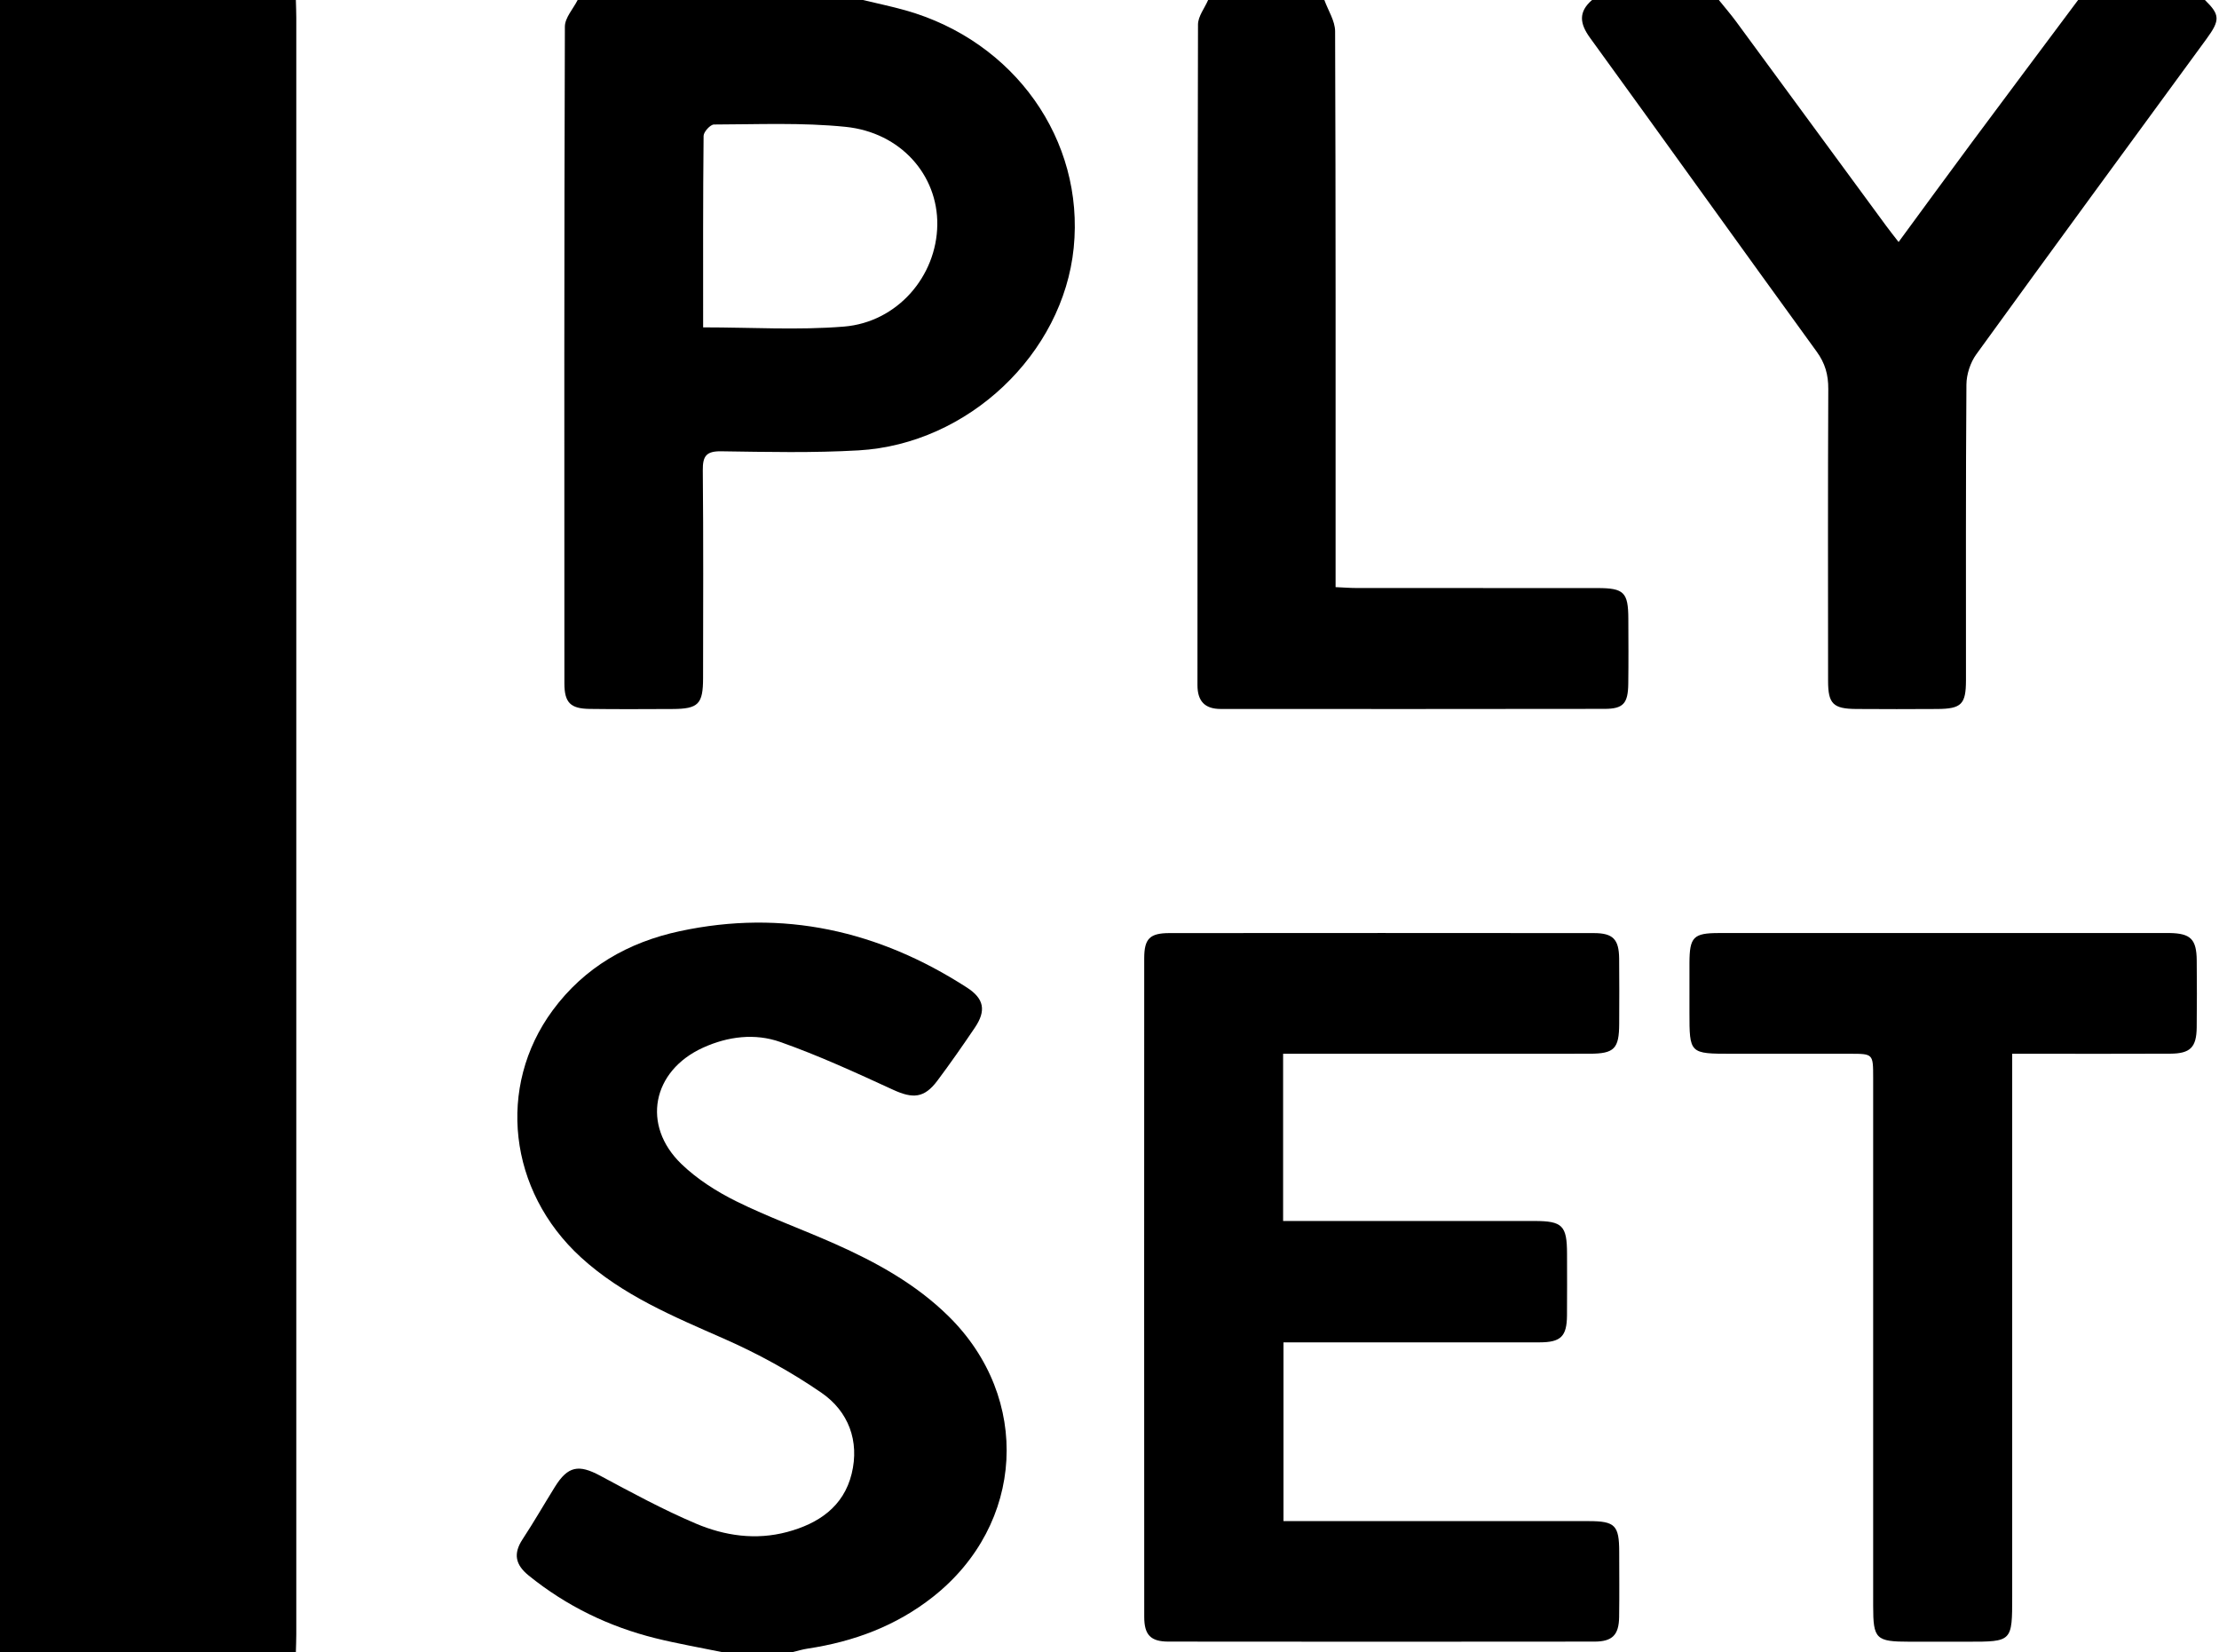 <?xml version="1.0" encoding="utf-8"?>
<!-- Generator: Adobe Illustrator 17.0.0, SVG Export Plug-In . SVG Version: 6.00 Build 0)  -->
<!DOCTYPE svg PUBLIC "-//W3C//DTD SVG 1.1//EN" "http://www.w3.org/Graphics/SVG/1.1/DTD/svg11.dtd">
<svg version="1.1" id="Layer_1" xmlns="http://www.w3.org/2000/svg" xmlns:xlink="http://www.w3.org/1999/xlink" x="0px" y="0px"
	 width="629.999px" height="469.002px" viewBox="0 0 629.999 469.002" enable-background="new 0 0 629.999 469.002"
	 xml:space="preserve">
<g id="XRz64f_1_">
	<g>
		<path d="M84,0.001c0.042,1.663,0.12,3.326,0.12,4.99c0.006,153.007,0.006,306.014,0,459.021c0,1.663-0.078,3.326-0.12,4.99
			c-28,0-56,0-84,0c0-156.333,0-312.667,0-469C28,0.001,56,0.001,84,0.001z"/>
		<path d="M245,0.001c4.014,0.967,8.064,1.806,12.036,2.923c30.988,8.712,50.882,36.809,47.803,67.429
			c-3.025,30.083-29.929,55.704-61.077,57.499c-12.954,0.746-25.981,0.452-38.97,0.262c-4.242-0.062-5.298,1.307-5.259,5.383
			c0.192,19.656,0.099,39.316,0.079,58.975c-0.008,7.438-1.335,8.772-8.719,8.803c-7.83,0.033-15.661,0.08-23.49-0.027
			c-5.459-0.074-7.162-1.782-7.165-7.276c-0.033-62.141-0.066-124.282,0.138-186.422c0.008-2.52,2.363-5.032,3.624-7.548
			C191,0.001,218,0.001,245,0.001z M199.628,92.933c13.78,0,26.949,0.842,39.963-0.22c15.174-1.238,26.338-14.292,26.519-28.901
			c0.174-14.103-10.382-26.208-26.049-27.805c-12.352-1.259-24.898-0.691-37.357-0.662c-1.028,0.002-2.932,2.083-2.944,3.213
			C199.572,56.505,199.628,74.455,199.628,92.933z"/>
		<path d="M205,469.001c-6.309-1.301-12.67-2.391-18.915-3.945c-13.259-3.298-25.288-9.149-35.965-17.777
			c-3.801-3.071-4.462-6.196-1.75-10.321c3.2-4.867,6.103-9.928,9.181-14.875c3.681-5.917,6.75-6.426,12.828-3.167
			c8.924,4.785,17.863,9.638,27.166,13.591c8.202,3.485,17.027,4.778,25.933,2.395c8.889-2.378,16.028-7.171,18.32-16.533
			c2.277-9.303-0.93-17.712-8.551-22.971c-8.68-5.99-18.112-11.144-27.773-15.396c-14.373-6.326-28.809-12.324-40.579-23.098
			c-20.565-18.826-23.941-48.406-7.999-70.067c9.026-12.265,21.484-19.354,36.076-22.489c29.387-6.315,56.507-0.158,81.549,15.999
			c4.904,3.164,5.509,6.562,2.244,11.392c-3.451,5.104-6.974,10.168-10.671,15.095c-3.702,4.933-6.94,5.1-12.542,2.524
			c-10.535-4.843-21.114-9.71-32.03-13.562c-7.166-2.529-14.831-1.61-21.933,1.621c-14.433,6.567-17.532,22.03-6.13,33.019
			c4.469,4.307,9.991,7.829,15.585,10.594c9.079,4.489,18.667,7.934,27.938,12.052c11.766,5.226,22.985,11.395,32.278,20.529
			c23.674,23.271,21.684,59.135-4.377,79.7c-10.477,8.267-22.504,12.722-35.575,14.694c-1.453,0.219-2.872,0.659-4.307,0.996
			C218.333,469.001,211.667,469.001,205,469.001z"/>
		<path d="M626,0.001c4.28,4.179,4.365,5.691,0.468,11.019c-21.816,29.831-43.693,59.616-65.366,89.55
			c-1.696,2.343-2.791,5.696-2.812,8.589c-0.207,27.977-0.117,55.956-0.129,83.934c-0.003,6.845-1.286,8.135-8.199,8.176
			c-7.66,0.046-15.322,0.057-22.982-0.003c-6.532-0.051-7.961-1.479-7.966-7.942c-0.022-27.645-0.068-55.291,0.055-82.936
			c0.018-4.007-0.891-7.26-3.297-10.572c-21.521-29.632-42.816-59.427-64.333-89.062C448.485,6.686,448.079,3.396,452,0
			c12,0,24,0,36,0c1.65,2.052,3.379,4.047,4.939,6.166c14.218,19.323,28.403,38.669,42.606,58.003
			c1.029,1.401,2.12,2.757,3.488,4.532c7.238-9.849,13.993-19.118,20.831-28.326C569.878,26.894,579.951,13.457,589.999,0
			C602,0.001,614,0.001,626,0.001z"/>
		<path d="M376,0.001c1.063,2.966,3.042,5.928,3.053,8.897c0.19,50.495,0.136,100.991,0.136,151.487c0,1.958,0,3.917,0,6.289
			c2.326,0.103,4.101,0.249,5.877,0.25c22.831,0.016,45.663,0.001,68.494,0.017c7.512,0.005,8.713,1.212,8.743,8.699
			c0.026,6.166,0.068,12.333-0.018,18.498c-0.077,5.547-1.402,7.086-6.714,7.096c-36.33,0.065-72.66,0.035-108.99,0.028
			c-4.514-0.001-6.611-2.2-6.608-6.802c0.042-62.495-0.004-124.99,0.155-187.484c0.006-2.328,1.873-4.65,2.873-6.975
			C354,0.001,365,0.001,376,0.001z"/>
		<path d="M364.291,299.141c0,16.056,0,31.336,0,47.472c2.043,0,3.966,0,5.889,0c21.828,0,43.656-0.008,65.484,0.003
			c7.946,0.004,9.224,1.312,9.233,9.324c0.007,5.832,0.042,11.664-0.011,17.496c-0.054,5.959-1.736,7.624-7.814,7.632
			c-22.328,0.028-44.656,0.012-66.984,0.012c-1.793,0-3.585,0-5.691,0c0,16.95,0,33.374,0,50.73c1.878,0,3.779,0,5.681,0
			c26.994,0,53.987-0.008,80.98,0.006c7.485,0.004,8.64,1.194,8.652,8.737c0.01,6.165,0.069,12.332-0.023,18.495
			c-0.075,5.059-1.906,6.964-6.985,6.969c-40.323,0.046-80.647,0.046-120.971,0c-5.056-0.006-6.87-1.899-6.872-7.023
			c-0.029-62.318-0.029-124.637-0.004-186.955c0.002-5.569,1.574-7.149,7.184-7.154c40.157-0.035,80.314-0.035,120.471,0.002
			c5.446,0.005,7.118,1.746,7.183,7.22c0.073,6.164,0.032,12.33,0.013,18.494c-0.022,7.108-1.382,8.523-8.424,8.529
			c-26.827,0.023-53.654,0.01-80.481,0.01C368.829,299.141,366.855,299.141,364.291,299.141z"/>
		<path d="M571.286,299.141c0,2.687,0,4.642,0,6.597c0,49.147,0,98.294,0,147.441c0,12.869,0,12.869-12.623,12.869
			c-5.498,0-10.996,0.001-16.494,0c-9.596-0.003-10.357-0.742-10.357-10.129c-0.002-49.98,0-99.96-0.001-149.94
			c0-6.832-0.003-6.835-6.604-6.836c-11.162-0.002-22.324,0-33.487-0.001c-12.065,0-12.065-0.001-12.065-11.811
			c0-4.665-0.015-9.33,0.003-13.994c0.028-7.336,1.112-8.462,8.373-8.465c42.317-0.013,84.633-0.007,126.949-0.007
			c0.333,0,0.667-0.004,1,0.002c5.976,0.105,7.643,1.745,7.697,7.799c0.056,6.33,0.071,12.662-0.007,18.992
			c-0.069,5.677-1.814,7.433-7.531,7.461c-12.828,0.062-25.656,0.022-38.485,0.023C575.837,299.142,574.019,299.141,571.286,299.141
			z"/>
	</g>
</g>
</svg>
